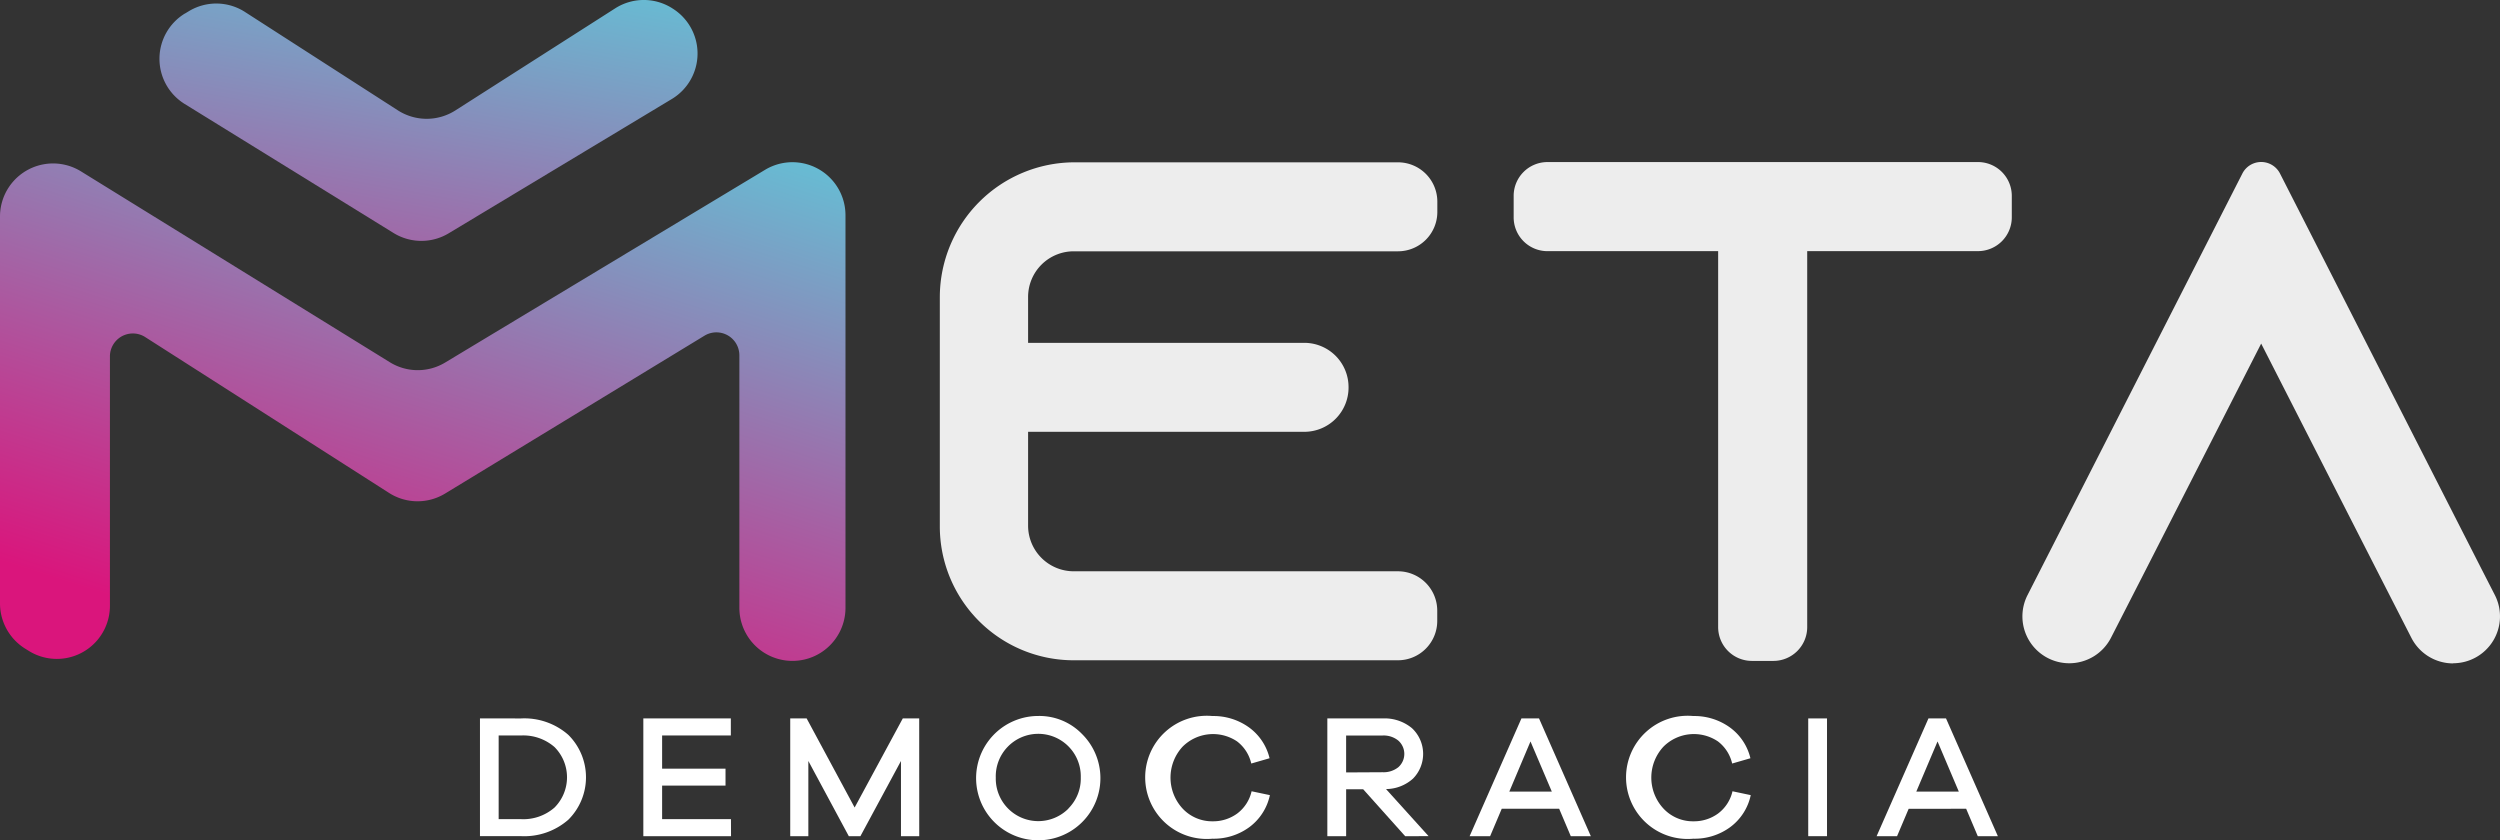 <svg xmlns="http://www.w3.org/2000/svg" xmlns:xlink="http://www.w3.org/1999/xlink" width="138" height="46.384" viewBox="0 0 138 46.384">
  <rect x="0" y="0" width="138" height="46.384" fill="#333333" stroke="none"/>
  <defs>
    <linearGradient id="linear-gradient" x1="0.264" y1="0.943" x2="0.832" y2="-0.119" gradientUnits="objectBoundingBox">
      <stop offset="0" stop-color="#da157c"/>
      <stop offset="1" stop-color="#62c3d7"/>
    </linearGradient>
    <linearGradient id="linear-gradient-2" x1="-0.205" y1="1.969" x2="0.688" y2="-0.229" xlink:href="#linear-gradient"/>
  </defs>
  <g id="Grupo_8736" data-name="Grupo 8736" transform="translate(-303 -49)">
    <path id="Trazado_10725" data-name="Trazado 10725" d="M142.524,201.152a3.679,3.679,0,0,1,2.613.906,3.3,3.3,0,0,1,0,4.685,3.689,3.689,0,0,1-2.613.906H140.26v-6.5Zm0,5.559a2.611,2.611,0,0,0,1.852-.641,2.366,2.366,0,0,0,0-3.338,2.62,2.62,0,0,0-1.852-.639h-1.232v4.617Z" transform="translate(189.234 -112.494)" fill="#fff"/>
    <path id="Trazado_10726" data-name="Trazado 10726" d="M184.921,207.659H180.08v-6.5h4.83v.942h-3.793v1.832h3.5v.933h-3.5v1.852h3.8Z" transform="translate(158.432 -112.502)" fill="#fff"/>
    <path id="Trazado_10727" data-name="Trazado 10727" d="M223.019,207.659h-1.008v-4.151l-2.239,4.151h-.641l-2.233-4.151v4.151h-1v-6.5h.906l2.649,4.918,2.658-4.918h.906Z" transform="translate(130.723 -112.502)" fill="#fff"/>
    <path id="Trazado_10728" data-name="Trazado 10728" d="M267.045,201.548a3.431,3.431,0,1,1-2.409-.99A3.279,3.279,0,0,1,267.045,201.548Zm-.743,4.112a2.333,2.333,0,0,0,.679-1.707,2.347,2.347,0,1,0-4.692.011,2.347,2.347,0,0,0,4.01,1.707Z" transform="translate(95.678 -112.036)" fill="#fff"/>
    <path id="Trazado_10729" data-name="Trazado 10729" d="M307.644,205.9a2.121,2.121,0,0,0,.786-1.223l1.01.213a2.966,2.966,0,0,1-1.132,1.766,3.322,3.322,0,0,1-2.038.639,3.4,3.4,0,1,1,0-6.771,3.347,3.347,0,0,1,2.02.63,2.944,2.944,0,0,1,1.132,1.7l-1.01.292a2.122,2.122,0,0,0-.786-1.223,2.378,2.378,0,0,0-3,.288,2.516,2.516,0,0,0,0,3.424,2.228,2.228,0,0,0,1.664.7A2.251,2.251,0,0,0,307.644,205.9Z" transform="translate(63.658 -111.999)" fill="#fff"/>
    <path id="Trazado_10730" data-name="Trazado 10730" d="M351.126,207.65l-2.316-2.588h-.942v2.588H346.83v-6.5h3.055a2.364,2.364,0,0,1,1.617.539,1.943,1.943,0,0,1,.057,2.783,2.246,2.246,0,0,1-1.49.577l2.35,2.6Zm-1.241-3.53a1.3,1.3,0,0,0,.863-.276.982.982,0,0,0,0-1.47,1.28,1.28,0,0,0-.863-.281h-2.018v2.038Z" transform="translate(29.439 -112.493)" fill="#fff"/>
    <path id="Trazado_10731" data-name="Trazado 10731" d="M387.094,207.659l-.641-1.513h-3.17l-.641,1.513H381.51l2.86-6.5h.971l2.86,6.5Zm-2.224-5.229L383.7,205.2h2.348Z" transform="translate(2.613 -112.502)" fill="#fff"/>
    <path id="Trazado_10732" data-name="Trazado 10732" d="M424.865,205.9a2.124,2.124,0,0,0,.788-1.223l1.008.213a2.957,2.957,0,0,1-1.132,1.766,3.317,3.317,0,0,1-2.038.639,3.4,3.4,0,1,1,0-6.771,3.347,3.347,0,0,1,2.02.63,2.943,2.943,0,0,1,1.132,1.7l-1.008.292a2.124,2.124,0,0,0-.788-1.223,2.375,2.375,0,0,0-3,.288,2.509,2.509,0,0,0,0,3.424,2.219,2.219,0,0,0,1.662.7A2.251,2.251,0,0,0,424.865,205.9Z" transform="translate(-27.02 -111.999)" fill="#fff"/>
    <path id="Trazado_10733" data-name="Trazado 10733" d="M464.05,207.659v-6.5h1.037v6.5Z" transform="translate(-61.236 -112.502)" fill="#fff"/>
    <path id="Trazado_10734" data-name="Trazado 10734" d="M486.314,207.659l-.641-1.513H482.5l-.641,1.513H480.73l2.862-6.5h.969l2.862,6.5Zm-2.221-5.229L482.92,205.2h2.348Z" transform="translate(-74.141 -112.502)" fill="#fff"/>
    <path id="Trazado_10735" data-name="Trazado 10735" d="M44.763,76.582,27.73,66.057a2.93,2.93,0,0,0-4.47,2.491v21.36A2.944,2.944,0,0,0,24.646,92.4l.208.129a2.93,2.93,0,0,0,4.474-2.491V76.274a1.266,1.266,0,0,1,1.95-1.069l13.455,8.6a2.921,2.921,0,0,0,3.1.034l14.313-8.711a1.268,1.268,0,0,1,1.927,1.082V90.15a2.93,2.93,0,0,0,4.513,2.464h0a2.93,2.93,0,0,0,1.345-2.464V68.475A2.928,2.928,0,0,0,65.5,65.966L47.833,76.609A2.93,2.93,0,0,1,44.763,76.582Z" transform="translate(279.74 -7.597)" fill="url(#linear-gradient)"/>
    <path id="Trazado_10736" data-name="Trazado 10736" d="M63.562,26.767l.206-.125a2.926,2.926,0,0,1,3.1.041l8.446,5.435a2.944,2.944,0,0,0,3.17,0l8.831-5.641a2.928,2.928,0,0,1,3.123-.007l.05.032a2.93,2.93,0,0,1-.05,4.982L78.116,38.9a2.926,2.926,0,0,1-3.05-.018L63.542,31.763a2.928,2.928,0,0,1,.02-5Z" transform="translate(249.654 22.977)" fill="url(#linear-gradient-2)"/>
    <path id="Trazado_10737" data-name="Trazado 10737" d="M257.249,72.986V75.54h15.237a2.443,2.443,0,0,1,2.452,2.441v.027a2.443,2.443,0,0,1-2.443,2.443H257.249v5.186a2.52,2.52,0,0,0,2.513,2.513h17.9a2.172,2.172,0,0,1,2.172,2.174v.564a2.171,2.171,0,0,1-2.172,2.174h-17.9a7.386,7.386,0,0,1-7.386-7.387V73a7.448,7.448,0,0,1,7.427-7.425h17.864a2.172,2.172,0,0,1,2.172,2.174v.564a2.172,2.172,0,0,1-2.172,2.174h-17.9A2.52,2.52,0,0,0,257.249,72.986Z" transform="translate(102.502 -7.615)" fill="#fff" opacity="0.91"/>
    <path id="Trazado_10738" data-name="Trazado 10738" d="M419.731,67.4V68.58a1.866,1.866,0,0,1-1.866,1.866h-9.427V91.2a1.866,1.866,0,0,1-1.866,1.866h-1.186a1.864,1.864,0,0,1-1.864-1.866V70.448H394.1a1.866,1.866,0,0,1-1.866-1.868V67.4A1.866,1.866,0,0,1,394.1,65.53h23.776A1.866,1.866,0,0,1,419.731,67.4Z" transform="translate(-5.68 -7.584)" fill="#fff" opacity="0.91"/>
    <path id="Trazado_10739" data-name="Trazado 10739" d="M540.029,93.2h0a2.59,2.59,0,0,1-2.3-1.408L535.79,88l-6.354-12.454L523.082,88l-1.936,3.784a2.59,2.59,0,0,1-2.3,1.408h0a2.588,2.588,0,0,1-2.305-3.768L517.267,88l11.13-21.84a1.166,1.166,0,0,1,2.079,0L541.605,88l.729,1.424a2.588,2.588,0,0,1-2.305,3.768Z" transform="translate(-101.619 -7.58)" fill="#fff" opacity="0.91"/>
  </g>
</svg>
